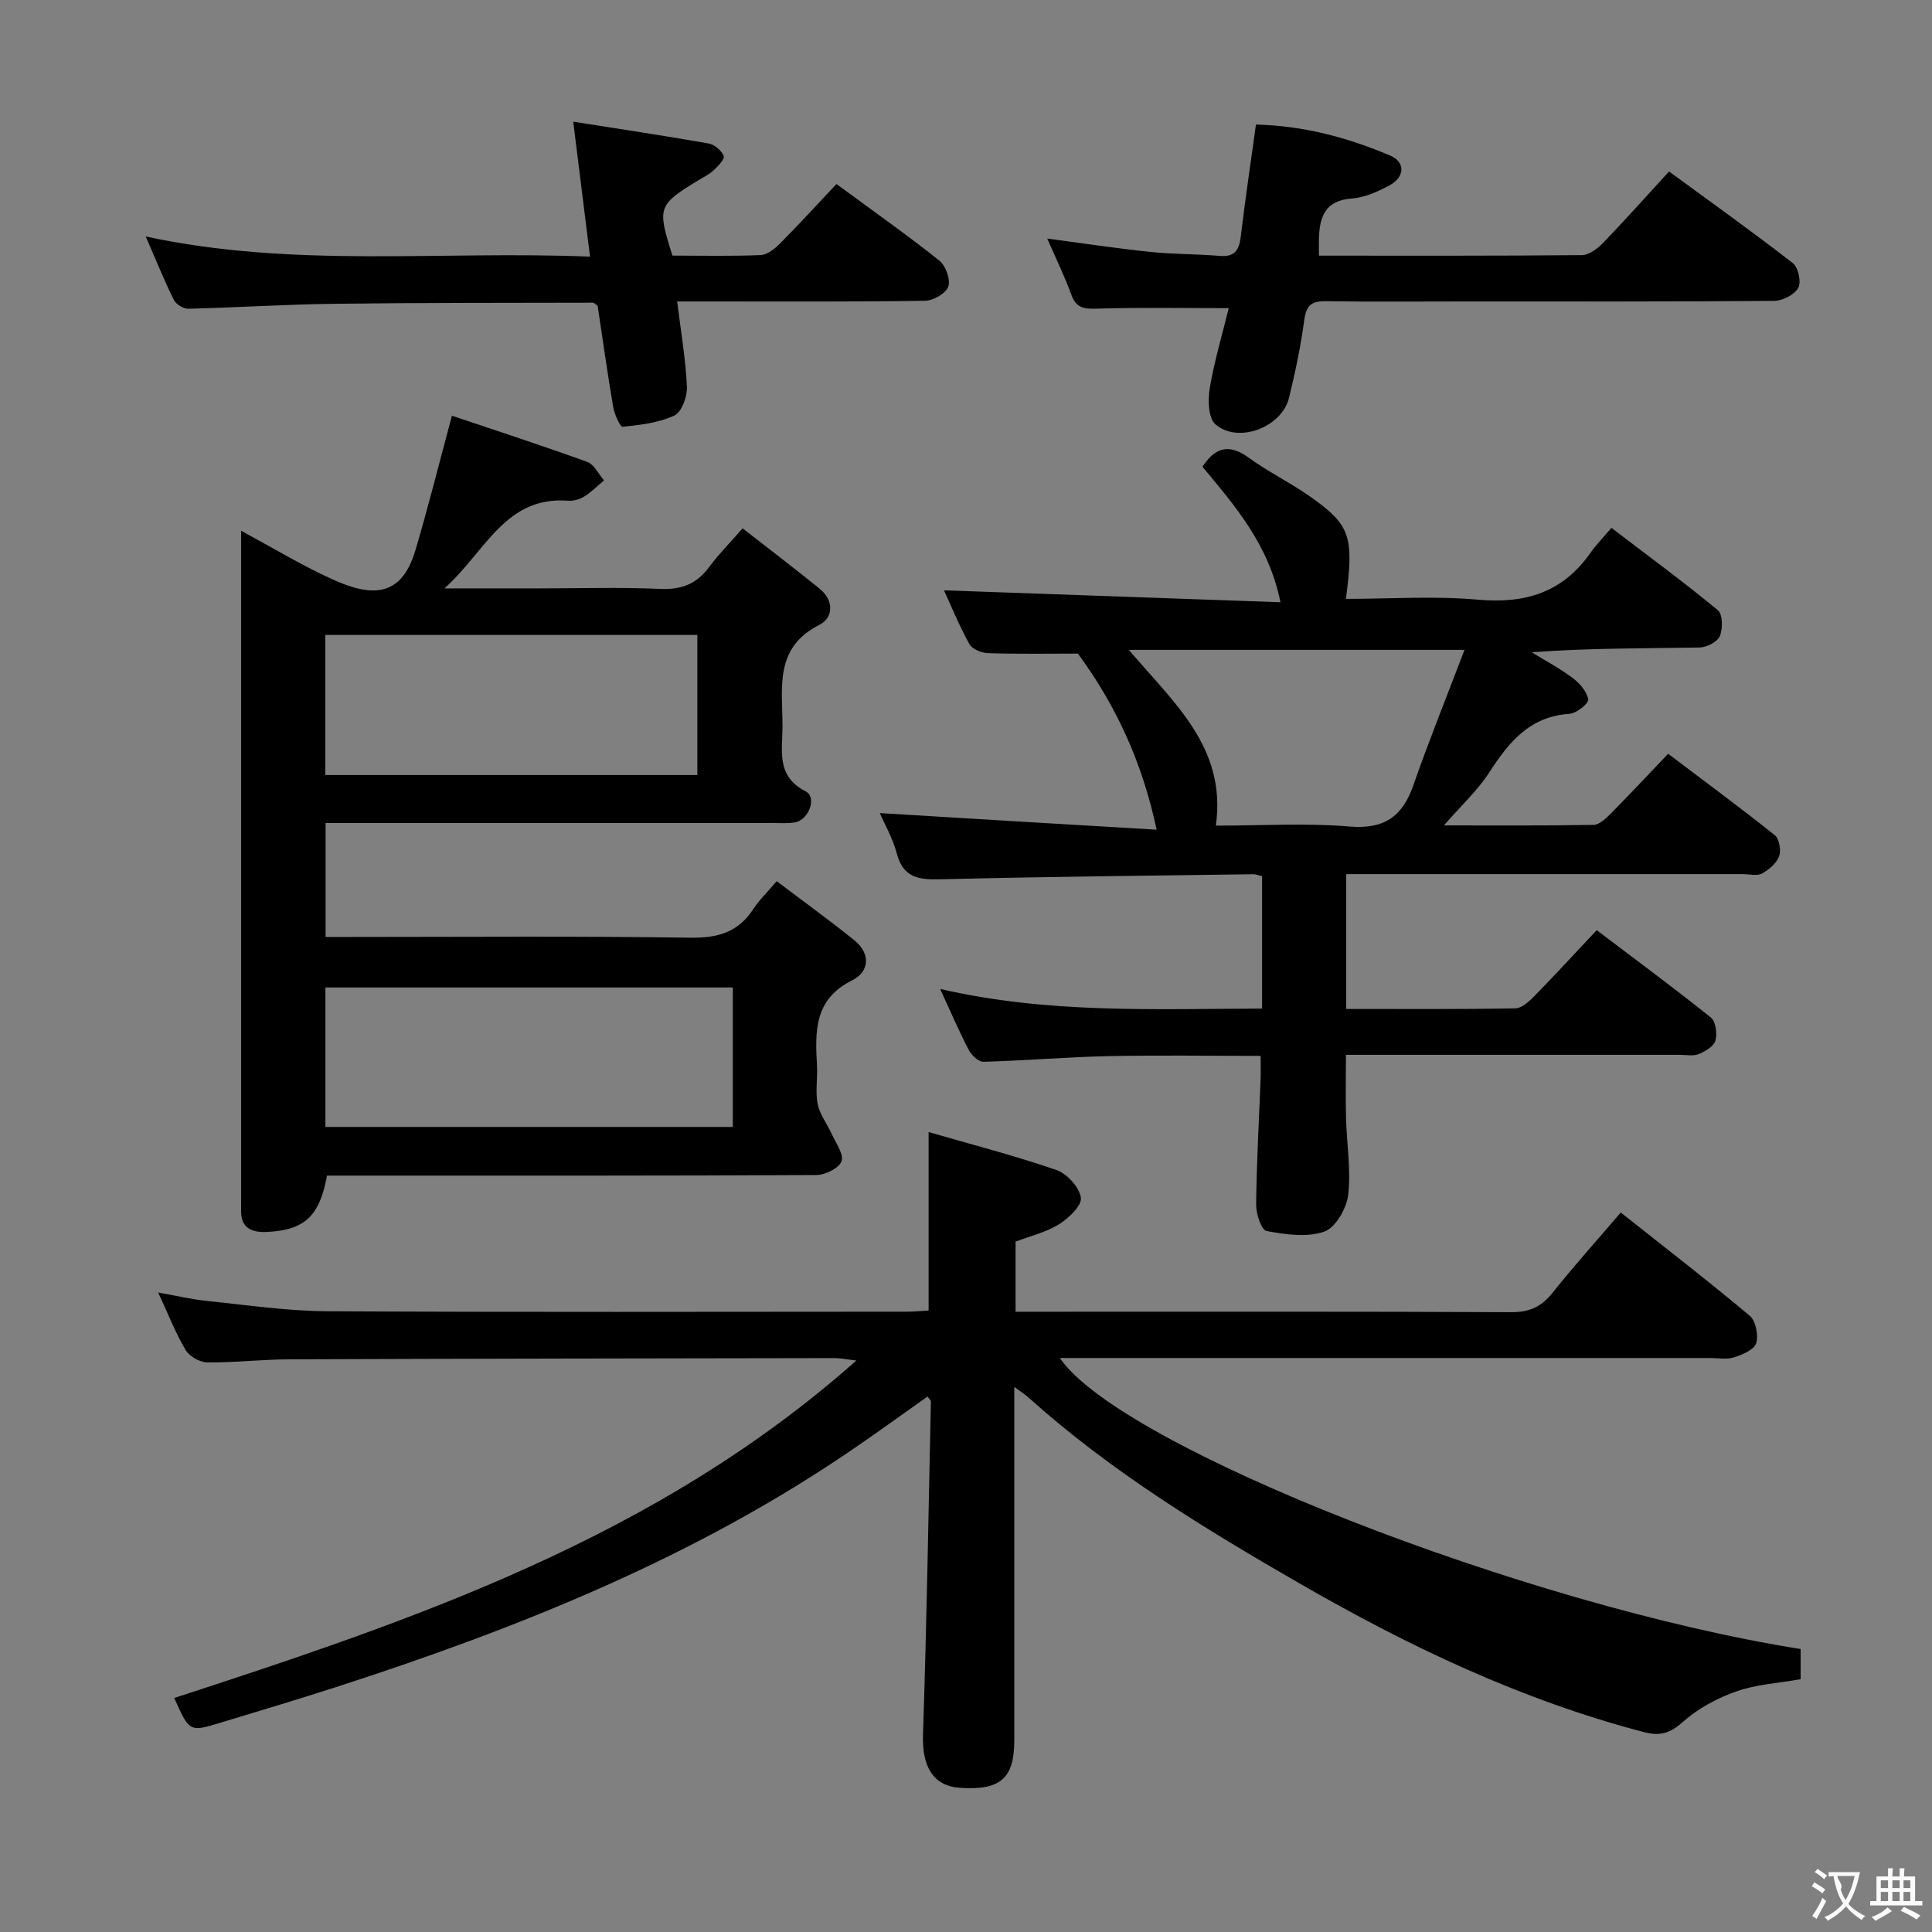 <svg enable-background="new 0 0 400 400" viewBox="0 0 400 400" xmlns="http://www.w3.org/2000/svg"><rect x="0" y="0" width="400" height="400" fill="#808080" stroke="none"/><g fill="#010000"><path d="m372.8 341.41v6.25c-4.56.81-9.12 1.06-13.26 2.51-3.96 1.39-7.95 3.52-11.07 6.29-2.68 2.39-4.7 3.05-8.17 2.14-25.28-6.63-48.56-17.69-71.12-30.7-19.8-11.41-39.21-23.25-56.28-38.59-.69-.62-1.48-1.11-2.9-2.16v18.13 55c0 7.93-2.85 10.42-11.22 9.87-5.64-.37-7.91-4.45-7.68-11.09.77-22.95 1.13-45.91 1.63-68.87.01-.25-.31-.51-.68-1.06-5.11 3.61-10.17 7.28-15.33 10.81-32.7 22.42-69.03 37-106.48 49.14-8.21 2.66-16.48 5.13-24.73 7.63-6.27 1.9-6.29 1.86-9.44-5.16 50.14-16.33 100-33.26 141.23-69.87-2.09-.24-3.27-.5-4.46-.5-37.66.06-75.33.11-112.99.25-5.65.02-11.3.7-16.94.64-1.54-.02-3.7-1.25-4.48-2.57-2.1-3.53-3.6-7.42-5.68-11.9 3.78.67 6.93 1.42 10.12 1.75 8.26.84 16.53 2.08 24.81 2.13 40 .22 80 .1 120 .09 1.47 0 2.94-.15 4.58-.24 0-12.11 0-23.97 0-36.95 8.87 2.57 17.79 4.87 26.47 7.86 2.2.76 4.74 3.57 5.05 5.74.23 1.63-2.53 4.24-4.54 5.5-2.6 1.63-5.76 2.36-8.98 3.59v14.51h5.65c32.33 0 64.67-.06 97 .09 3.73.02 6.2-1.1 8.48-3.96 4.45-5.57 9.23-10.9 14.17-16.67 9.11 7.22 18.06 14.12 26.71 21.38 1.25 1.05 1.83 4.04 1.32 5.69-.42 1.34-2.84 2.36-4.56 2.91-1.52.49-3.3.14-4.97.14-43 0-86 0-129 0-1.78 0-3.57 0-5.63 0 12.5 18.4 96.52 51.27 153.37 60.25z"/><path d="m239.47 171.78c-3.08-14.43-8.63-26-16.3-36.46-5.98 0-12.28.11-18.57-.09-1.35-.04-3.31-.82-3.89-1.86-2.14-3.88-3.83-8.01-5.27-11.15 22.93.81 45.96 1.63 69.67 2.47-2.42-11.98-9.43-19.95-16.15-28.06 2.57-3.94 5.44-4.87 9.51-1.91 4.03 2.93 8.57 5.14 12.65 8 8.5 5.97 9.23 8.22 7.54 21.27 9.18 0 18.34-.64 27.38.17 9.78.88 17.51-1.52 23.23-9.68 1.14-1.63 2.56-3.07 4.36-5.19 7.72 5.89 15.04 11.27 22.04 17.05 1.01.83 1.04 3.83.4 5.36-.5 1.2-2.72 2.33-4.2 2.36-11.46.19-22.92.11-34.75.98 2.85 1.76 5.84 3.34 8.51 5.35 1.44 1.09 2.94 2.81 3.19 4.43.13.82-2.43 2.87-3.86 2.97-8.26.53-12.59 5.88-16.65 12.17-2.39 3.7-5.75 6.78-9.36 10.93 10.87 0 20.93.08 30.99-.11 1.22-.02 2.58-1.36 3.59-2.37 3.86-3.9 7.61-7.92 11.84-12.35 7.68 5.81 14.99 11.19 22.07 16.85.94.75 1.36 3.14.91 4.36-.54 1.46-2.11 2.8-3.55 3.58-1.03.56-2.61.13-3.94.13-25.5 0-51 0-76.5 0-1.79 0-3.58 0-5.64 0v27.91c11.81 0 23.41.09 35-.12 1.36-.02 2.9-1.46 4-2.58 4.29-4.39 8.44-8.91 12.86-13.61 8.42 6.38 16.16 12.08 23.65 18.1 1.01.81 1.33 3.35.92 4.79-.34 1.18-2.11 2.22-3.47 2.77-1.15.46-2.63.15-3.96.15-21 0-42 0-63 0-1.81 0-3.62 0-6.06 0 0 4.63-.09 8.88.02 13.12.14 5.32 1.05 10.7.44 15.91-.33 2.8-2.64 6.79-4.98 7.59-3.58 1.23-8.02.58-11.93-.15-1.06-.2-2.16-3.57-2.14-5.47.09-8.65.59-17.29.92-25.94.06-1.48.01-2.97.01-4.84-10.61 0-21.06-.17-31.51.05-8.63.19-17.25.93-25.88 1.17-1.02.03-2.49-1.38-3.06-2.48-1.99-3.82-3.69-7.79-5.9-12.6 22.37 5.17 44.36 4.12 66.65 4.07 0-9.28 0-18.21 0-27.41-.62-.14-1.23-.41-1.83-.41-21.65.3-43.29.51-64.93 1.05-4.49.11-7.57-.42-8.87-5.36-.83-3.14-2.52-6.04-3.52-8.35 18.75 1.16 37.59 2.27 57.32 3.44zm63.74-37.23c-24.15 0-46.51 0-69.49 0 9.2 10.89 20.29 20.16 18.01 36.39 9.36 0 18.54-.58 27.61.18 7.21.61 11-2 13.28-8.54 3.2-9.18 6.85-18.2 10.59-28.03z"/><path d="m93.57 86.07c9 3.03 18.56 6.14 28.01 9.56 1.43.52 2.32 2.51 3.47 3.82-1.34 1.13-2.59 2.41-4.06 3.33-.94.59-2.24.97-3.34.89-13.05-1-17.03 10.42-25.63 18.15h19.71c8.33 0 16.67-.26 24.99.11 4.43.19 7.58-1.08 10.16-4.6 1.86-2.53 4.11-4.78 6.87-7.94 5.37 4.19 10.72 8.26 15.93 12.48 2.99 2.42 2.92 6-.06 7.51-9.46 4.8-7.59 13.19-7.61 21.08-.01 4.98-1.36 10.24 4.79 13.38 2.38 1.21.69 5.88-2.18 6.41-1.46.27-2.99.15-4.49.15-28.83.01-57.65 0-86.48 0-1.97 0-3.94 0-6.24 0v23.59h5.04c23.49 0 46.99-.2 70.48.15 5.71.09 9.93-1.14 13.06-5.97 1.16-1.79 2.76-3.31 4.82-5.73 5.4 4.09 10.86 8.03 16.09 12.25 3.4 2.74 3.1 6.5-.43 8.25-7.94 3.93-7.72 10.6-7.32 17.68.15 2.66-.37 5.41.14 7.97.43 2.16 1.97 4.09 2.9 6.17.85 1.89 2.56 4.22 2.03 5.68-.52 1.43-3.38 2.83-5.22 2.84-31.82.17-63.65.12-95.48.12-1.97 0-3.95 0-5.82 0-1.54 8.46-4.69 11.28-12.41 11.66-3.41.17-5.53-.94-5.37-4.74.02-.5 0-1 0-1.5 0-44.82 0-89.65 0-134.47 0-1.27 0-2.54 0-4.46 6.6 3.56 12.42 7.08 18.56 9.9 8.11 3.74 14.54 4.23 17.53-5.88 2.58-8.69 4.78-17.5 7.56-27.84zm58.15 147.25c0-9.95 0-19.37 0-28.87-28.3 0-56.32 0-84.35 0v28.87zm-84.37-72.86h77.03c0-9.92 0-19.46 0-29-25.88 0-51.31 0-77.03 0z"/><path d="m273.07 52.93c18.48 0 36.45.06 54.42-.11 1.51-.01 3.28-1.36 4.44-2.56 4.5-4.66 8.81-9.51 13.63-14.76 8.66 6.35 17.27 12.49 25.62 18.97 1.13.88 1.79 3.93 1.13 5.12-.79 1.42-3.23 2.69-4.97 2.7-21.15.18-42.3.12-63.46.12-9.83 0-19.65.09-29.48-.05-2.96-.04-3.97.96-4.37 3.9-.73 5.41-1.85 10.79-3.15 16.1-1.5 6.11-10.51 9.56-15.24 5.5-1.49-1.28-1.58-5.07-1.17-7.51.96-5.68 2.63-11.24 3.93-16.55-9.49 0-18.37-.16-27.23.1-2.64.08-4.32-.03-5.34-2.83-1.42-3.88-3.24-7.62-5.01-11.68 7.32.97 14.28 2.03 21.27 2.76 4.79.5 9.63.43 14.43.83 3.07.26 4.02-1.14 4.36-3.94.9-7.58 2.03-15.12 3.15-23.25 9.82.23 19.01 2.68 27.83 6.44 3.11 1.32 3 4.41-.1 6.1-2.44 1.33-5.21 2.57-7.91 2.77-5.53.41-6.65 3.81-6.78 8.3-.03 1 0 1.99 0 3.53z"/><path d="m173.18 38.1c7.72 5.68 14.65 10.56 21.27 15.83 1.33 1.06 2.38 3.91 1.89 5.38-.47 1.41-3.1 2.93-4.8 2.96-15.15.23-30.3.14-45.45.14-1.8 0-3.6 0-5.89 0 .77 6.26 1.76 11.95 2.02 17.67.09 2.02-1.08 5.24-2.6 5.95-3.24 1.52-7.05 1.95-10.69 2.33-.53.06-1.71-2.58-1.97-4.07-1.2-7.02-2.18-14.07-3.22-20.96-.45-.32-.72-.66-.98-.66-17.96.04-35.92 0-53.88.23-9.97.13-19.93.78-29.89 1.02-1.01.02-2.55-.92-3-1.83-2.02-4.09-3.73-8.33-5.82-13.13 30.74 6.63 61.04 2.89 91.99 4.18-1.16-9.37-2.25-18.1-3.48-27.95 9.88 1.56 18.98 2.92 28.04 4.52 1.21.21 2.66 1.46 3.12 2.58.25.63-1.19 2.14-2.11 2.98-.96.89-2.21 1.47-3.34 2.17-8.17 5.02-8.34 5.49-5.17 15.48 6 0 12.13.15 18.25-.11 1.4-.06 2.97-1.32 4.06-2.43 3.86-3.88 7.55-7.94 11.65-12.28z"/></g><path d="m377.9 391.2c-.2.3-.4.5-.6.8-.7-.6-1.4-1-2.2-1.5.2-.3.4-.5.5-.8.6.4 1.4.8 2.3 1.5zm-1.8 6.1c-.2-.2-.5-.4-.9-.6.4-.6.8-1.2 1.2-1.9s.7-1.3.9-1.9c.3.3.5.5.8.7-.7 1.3-1.4 2.6-2 3.7zm2.2-9c-.3.3-.5.5-.6.8-.6-.6-1.3-1.1-2-1.5.3-.3.5-.5.6-.7.6.5 1.3.9 2 1.4zm.3.2v-.9h2 4.5c-.3 1.3-.6 2.5-1 3.6s-.9 2.1-1.4 3c.4.5 1 1 1.6 1.4s1.2.8 1.9 1.1c-.3.2-.5.4-.8.8-.4-.3-1-.7-1.6-1.2s-1.2-1.1-1.6-1.6c-.5.6-1.1 1.1-1.7 1.6s-1.4.9-2.1 1.4c-.1-.3-.3-.5-.7-.8.6-.2 1.2-.5 1.9-1s1.4-1.1 2-1.8c-.5-.8-.9-1.6-1.2-2.5s-.6-2-.8-3.2c-.4.1-.7.1-1 .1zm2.5 2.7c.3 1 .7 1.7 1 2.2.3-.5.6-1.1 1-2s.6-1.9.9-3h-3.2-.4c.1.9 1.3 1.8.7 2.8z" fill="#fbfafa"/><path d="m396.5 388.5v1.5 3.6h1.5v.9c-.4 0-1 0-1.7 0h-7.9c-.5 0-.9 0-1.2 0v-.9h1.3v-3.5c0-.7 0-1.2 0-1.6h2.4c0-.8 0-1.4 0-1.7h1c0 .3-.1.8-.1 1.7h1.5c0-.8 0-1.4 0-1.7h1c0 .3-.1.9-.1 1.7zm-8.2 9.2c-.2-.3-.5-.5-.8-.8.8-.3 1.4-.6 1.9-.9s1-.7 1.4-1.1c.3.3.6.5.9.8-1.6 1-2.8 1.6-3.4 2zm2.6-6.8v-1.6h-1.5v1.6zm0 2.7v-1.9h-1.5v1.9zm2.4-2.7v-1.6h-1.5v1.6zm0 2.7v-1.9h-1.5v1.9zm.2 2 .7-.8c.4.2.9.5 1.6.8s1.3.7 1.8 1c-.3.3-.5.5-.8.8-.4-.3-1.5-1-3.3-1.8zm2-4.7v-1.6h-1.4v1.6zm0 2.7v-1.9h-1.4v1.9z" fill="#fbfafa"/></svg>